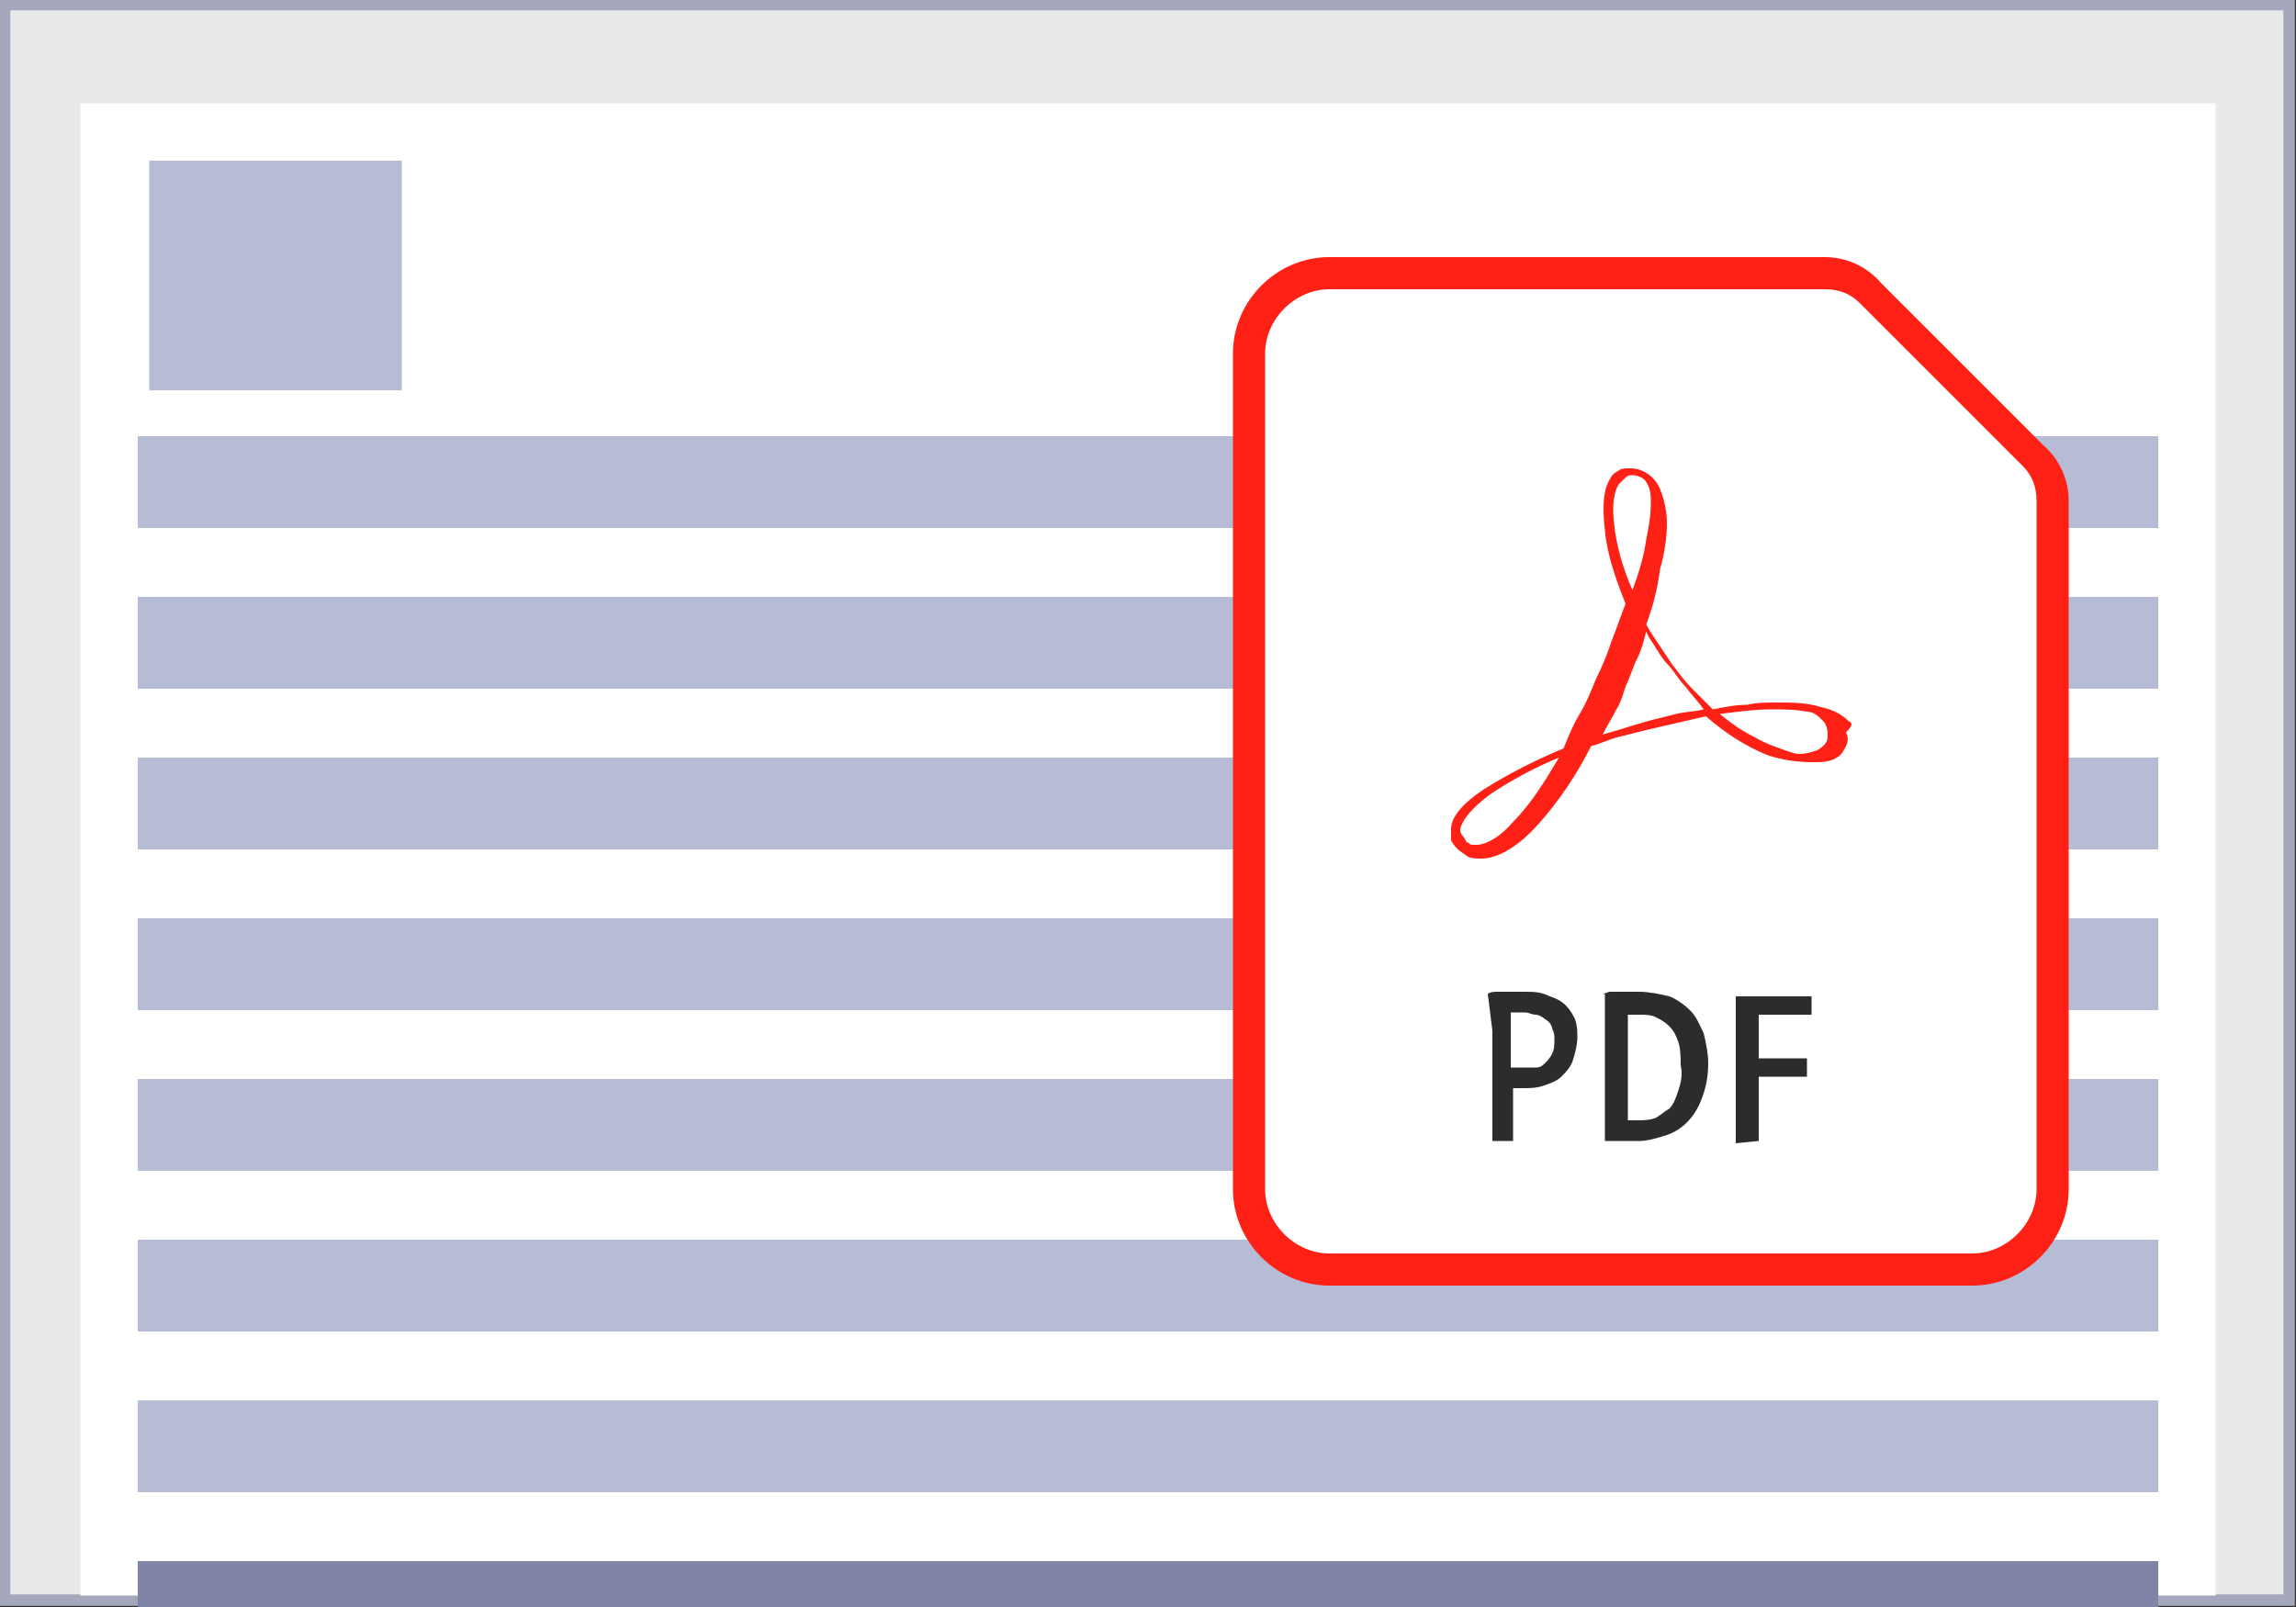 <?xml version="1.0" encoding="utf-8"?>
<!-- Generator: Adobe Illustrator 25.3.1, SVG Export Plug-In . SVG Version: 6.00 Build 0)  -->
<svg version="1.1" id="Layer_1" xmlns="http://www.w3.org/2000/svg" xmlns:xlink="http://www.w3.org/1999/xlink" x="0px" y="0px"
	 viewBox="0 0 100 70" style="enable-background:new 0 0 100 70;" xml:space="preserve">
<rect x="0" y="0" width="100" height="70" fill="#333333" stroke="none"/>
<style type="text/css">
	.st0{fill-rule:evenodd;clip-rule:evenodd;fill:#E7E9EB;stroke:#A5A8BC;stroke-width:0.5;}
	.st1{fill-rule:evenodd;clip-rule:evenodd;fill:#FFFFFF;}
	.st2{fill-rule:evenodd;clip-rule:evenodd;fill:#B6BBD6;}
	.st3{fill-rule:evenodd;clip-rule:evenodd;fill:#8084A7;}
	.st4{display:none;}
	.st5{display:inline;fill-rule:evenodd;clip-rule:evenodd;fill:#FFFFFF;}
	.st6{display:inline;fill:#56566F;}
	.st7{font-family:'OpenSans';}
	.st8{font-size:11px;}
	.st9{fill:#FFFFFF;}
	.st10{fill:#FF2116;}
	.st11{fill:#2C2C2C;}
</style>
<g id="_x32_-col--icon" transform="translate(198, 207)">
	<rect id="bg" x="-197.8" y="-206.8" class="st0" width="99.5" height="69.5"/>
	<g id="white" transform="translate(3, 3)">
		<rect id="Rectangle" x="-197.5" y="-205.5" class="st1" width="93" height="65"/>
	</g>
	<rect id="Rectangle_1_" x="-191.5" y="-200" class="st2" width="11" height="10"/>
	<rect id="Rectangle-Copy-18" x="-192" y="-188" class="st2" width="88" height="4"/>
	<rect id="Rectangle-Copy-18_1_" x="-192" y="-181" class="st2" width="88" height="4"/>
	<rect id="Rectangle-Copy-18_3_" x="-192" y="-174" class="st2" width="88" height="4"/>
	<rect id="Rectangle-Copy-18_2_" x="-192" y="-167" class="st2" width="88" height="4"/>
	<rect id="Rectangle-Copy-18_4_" x="-192" y="-160" class="st2" width="88" height="4"/>
	<rect id="Rectangle-Copy-18_5_" x="-192" y="-153" class="st2" width="88" height="4"/>
	<rect id="Rectangle-Copy-18_6_" x="-192" y="-146" class="st2" width="88" height="4"/>
	<rect id="Rectangle-Copy-18_7_" x="-192" y="-139" class="st3" width="88" height="2"/>
	<g>
		<g id="Surface">
			<g id="Document">
				<path class="st9" d="M-140.1-151.7c-1.9,0-3.5-1.5-3.5-3.4c0,0,0,0,0-0.1v-36.4c0-1.9,1.5-3.5,3.4-3.5c0,0,0,0,0.1,0h21.6
					c0.7,0,1.5,0.3,2,0.9l7.1,7.1c0.5,0.5,0.8,1.2,0.8,2v30c0,1.9-1.5,3.5-3.4,3.5c0,0,0,0-0.1,0H-140.1z"/>
				<path class="st10" d="M-118.5-194.4c0.6,0,1.1,0.2,1.5,0.6l7.1,7.1c0.4,0.4,0.6,0.9,0.6,1.5v30c0,1.5-1.3,2.8-2.8,2.8h-28
					c-1.5,0-2.8-1.3-2.8-2.8v-36.4c0-1.5,1.3-2.8,2.8-2.8L-118.5-194.4 M-118.5-195.8h-21.6c-2.3,0-4.2,1.9-4.2,4.2v36.4
					c0,2.3,1.9,4.2,4.2,4.2h28c2.3,0,4.2-1.9,4.2-4.2v-30c0-0.9-0.4-1.8-1.1-2.4l-7.1-7.1C-116.7-195.4-117.6-195.8-118.5-195.8
					L-118.5-195.8z"/>
			</g>
		</g>
		<g id="_256">
			<path class="st10" d="M-117.5-175.6c-0.3-0.3-0.7-0.5-1.2-0.6c-0.6-0.2-1.3-0.2-1.9-0.2c-0.4,0-0.9,0-1.3,0.1
				c-0.5,0-1,0.1-1.5,0.2c-0.3-0.3-0.6-0.6-0.9-0.9c-0.3-0.3-0.6-0.7-0.9-1.1c-0.2-0.3-0.4-0.6-0.6-0.9c-0.2-0.3-0.4-0.6-0.5-0.8
				c0.3-0.8,0.5-1.6,0.6-2.4c0.2-0.7,0.3-1.4,0.3-2c0-0.5-0.1-1-0.3-1.5c-0.2-0.5-0.7-0.9-1.3-0.9c-0.2,0-0.4,0-0.5,0.1
				c-0.2,0.1-0.3,0.2-0.4,0.4c-0.3,0.5-0.3,1.3-0.2,2.2c0.1,1.1,0.5,2.2,0.9,3.2c-0.2,0.5-0.4,1.1-0.6,1.6c-0.2,0.6-0.4,1.1-0.7,1.7
				c-0.2,0.5-0.4,1-0.7,1.5c-0.3,0.5-0.5,1-0.7,1.5c-1.2,0.5-2.4,1.1-3.5,1.8c-0.9,0.6-1.4,1.2-1.4,1.7c0,0.2,0,0.3,0,0.5
				c0.1,0.2,0.2,0.3,0.3,0.4c0.1,0.1,0.3,0.2,0.4,0.3c0.2,0.1,0.4,0.1,0.6,0.1c0.8,0,1.7-0.6,2.5-1.5c0.9-1,1.7-2.2,2.3-3.4
				c0.4-0.1,0.8-0.3,1.2-0.4s0.8-0.2,1.2-0.3c0.4-0.1,0.9-0.2,1.3-0.3c0.4-0.1,0.9-0.2,1.3-0.3c0.8,0.7,1.7,1.3,2.7,1.7
				c0.6,0.2,1.3,0.3,1.9,0.3c0.4,0,0.8,0,1.1-0.2c0.2-0.1,0.3-0.3,0.4-0.5c0.1-0.2,0.1-0.4,0-0.6
				C-117.3-175.4-117.3-175.5-117.5-175.6z M-127.5-185.9c0.1-0.1,0.2-0.2,0.3-0.3c0.1-0.1,0.2-0.1,0.3-0.1c0.2,0,0.5,0.1,0.6,0.3
				c0.2,0.3,0.2,0.6,0.2,0.9c0,0.6-0.1,1.1-0.2,1.6c-0.1,0.7-0.3,1.4-0.6,2.2c-0.4-0.9-0.7-1.9-0.8-2.9
				C-127.8-185-127.7-185.6-127.5-185.9z M-134.4-170.9c0.1-0.4,0.5-0.9,1.3-1.5c0.9-0.6,2-1.2,3-1.6c-0.6,1-1.2,2-2,2.8
				c-0.6,0.7-1.2,1-1.6,1c-0.1,0-0.2,0-0.2,0c-0.1,0-0.1-0.1-0.2-0.1c-0.1-0.1-0.1-0.2-0.2-0.3
				C-134.4-170.7-134.4-170.8-134.4-170.9z M-123.8-176.1c-0.4,0.1-0.8,0.1-1.2,0.2c-0.4,0.1-0.8,0.2-1.2,0.3
				c-0.3,0.1-0.7,0.2-1,0.3c-0.3,0.1-0.7,0.2-1,0.3c0.2-0.4,0.4-0.7,0.6-1.1c0.2-0.3,0.3-0.7,0.4-1c0.2-0.4,0.3-0.8,0.5-1.2
				s0.3-0.8,0.4-1.2c0.1,0.3,0.3,0.5,0.4,0.7c0.2,0.3,0.3,0.5,0.5,0.7c0.3,0.3,0.5,0.7,0.8,1C-124.3-176.7-124-176.4-123.8-176.1
				L-123.8-176.1z M-123.1-175.9c0.8-0.1,1.5-0.2,2.3-0.2c0.5,0,1,0,1.5,0.1c0.3,0,0.5,0.2,0.7,0.4c0.2,0.2,0.2,0.5,0.2,0.7
				c0,0.3-0.3,0.5-0.5,0.6c-0.3,0.1-0.7,0.2-1,0.1c-0.6-0.2-1.2-0.4-1.7-0.7C-122.2-175.2-122.6-175.5-123.1-175.9L-123.1-175.9z"/>
		</g>
		<path class="st11" d="M-133.2-163.7L-133.2-163.7L-133.2-163.7C-133.2-163.7-133.2-163.7-133.2-163.7L-133.2-163.7
			c0.1-0.1,0.3-0.1,0.4-0.1h0.4h0.4h0.4c0.4,0,0.7,0,1.1,0.2c0.3,0.1,0.5,0.2,0.7,0.4c0.2,0.2,0.3,0.4,0.4,0.6
			c0.1,0.3,0.1,0.5,0.1,0.8c0,0.3-0.1,0.7-0.2,1c-0.1,0.3-0.3,0.5-0.5,0.7s-0.5,0.3-0.8,0.4c-0.3,0.1-0.6,0.1-0.9,0.1h-0.1h-0.1
			h-0.1h-0.1v2.3c0,0,0,0,0,0v0c0,0,0,0,0,0h0h-0.9h0c0,0,0,0,0,0v0v-4.8L-133.2-163.7z M-132.1-160.5L-132.1-160.5h0.5
			c0.2,0,0.3,0,0.5,0c0.2,0,0.3-0.1,0.4-0.2c0.1-0.1,0.2-0.2,0.3-0.4c0.1-0.2,0.1-0.4,0.1-0.6c0-0.2,0-0.3-0.1-0.5
			c0-0.1-0.1-0.3-0.3-0.4c-0.1-0.1-0.3-0.2-0.4-0.2c-0.2,0-0.3-0.1-0.5-0.1h-0.2h-0.2h-0.1c0,0-0.1,0-0.1,0V-160.5L-132.1-160.5z"/>
		<path class="st11" d="M-128.2-163.7L-128.2-163.7L-128.2-163.7L-128.2-163.7L-128.2-163.7l0.3-0.1h0.4c0.1,0,0.3,0,0.4,0h0.5
			c0.4,0,0.9,0.1,1.3,0.2c0.3,0.1,0.7,0.4,0.9,0.6c0.3,0.3,0.4,0.6,0.6,1c0.1,0.4,0.2,0.9,0.2,1.3c0,0.6-0.1,1.1-0.3,1.6
			c-0.3,0.8-0.9,1.4-1.7,1.6c-0.3,0.1-0.7,0.2-1,0.2h-0.4h-0.4h-0.4c-0.1,0-0.2,0-0.3,0h0c0,0,0,0,0,0v0v0V-163.7L-128.2-163.7z
			 M-127.1-158.2h0.1h0.1h0.1h0.1c0.3,0,0.5,0,0.8-0.1c0.2-0.1,0.4-0.3,0.6-0.4c0.2-0.2,0.3-0.5,0.4-0.8c0.1-0.3,0.2-0.7,0.1-1.1
			c0-0.3,0-0.7-0.1-1c-0.1-0.3-0.2-0.5-0.4-0.7c-0.2-0.2-0.4-0.3-0.6-0.4c-0.2-0.1-0.5-0.1-0.7-0.1h-0.2h-0.1h-0.1c0,0-0.1,0-0.1,0
			L-127.1-158.2L-127.1-158.2z"/>
		<path class="st11" d="M-121.4-157.3C-121.4-157.3-121.4-157.3-121.4-157.3C-121.4-157.3-121.4-157.2-121.4-157.3L-121.4-157.3
			L-121.4-157.3l-1,0.1h0h0v0c0,0,0,0,0,0v-6.4v0v0c0,0,0,0,0,0h3.3c0,0,0,0,0,0c0,0,0,0,0,0v0l0,0.2l0,0.2l0,0.2l0,0.2v0
			c0,0,0,0,0,0c0,0,0,0,0,0h0h-2.3v1.9h2.1h0c0,0,0,0,0,0c0,0,0,0,0,0v0.8c0,0,0,0,0,0c0,0,0,0,0,0h0h-2.1L-121.4-157.3
			L-121.4-157.3z"/>
	</g>
</g>
</svg>
